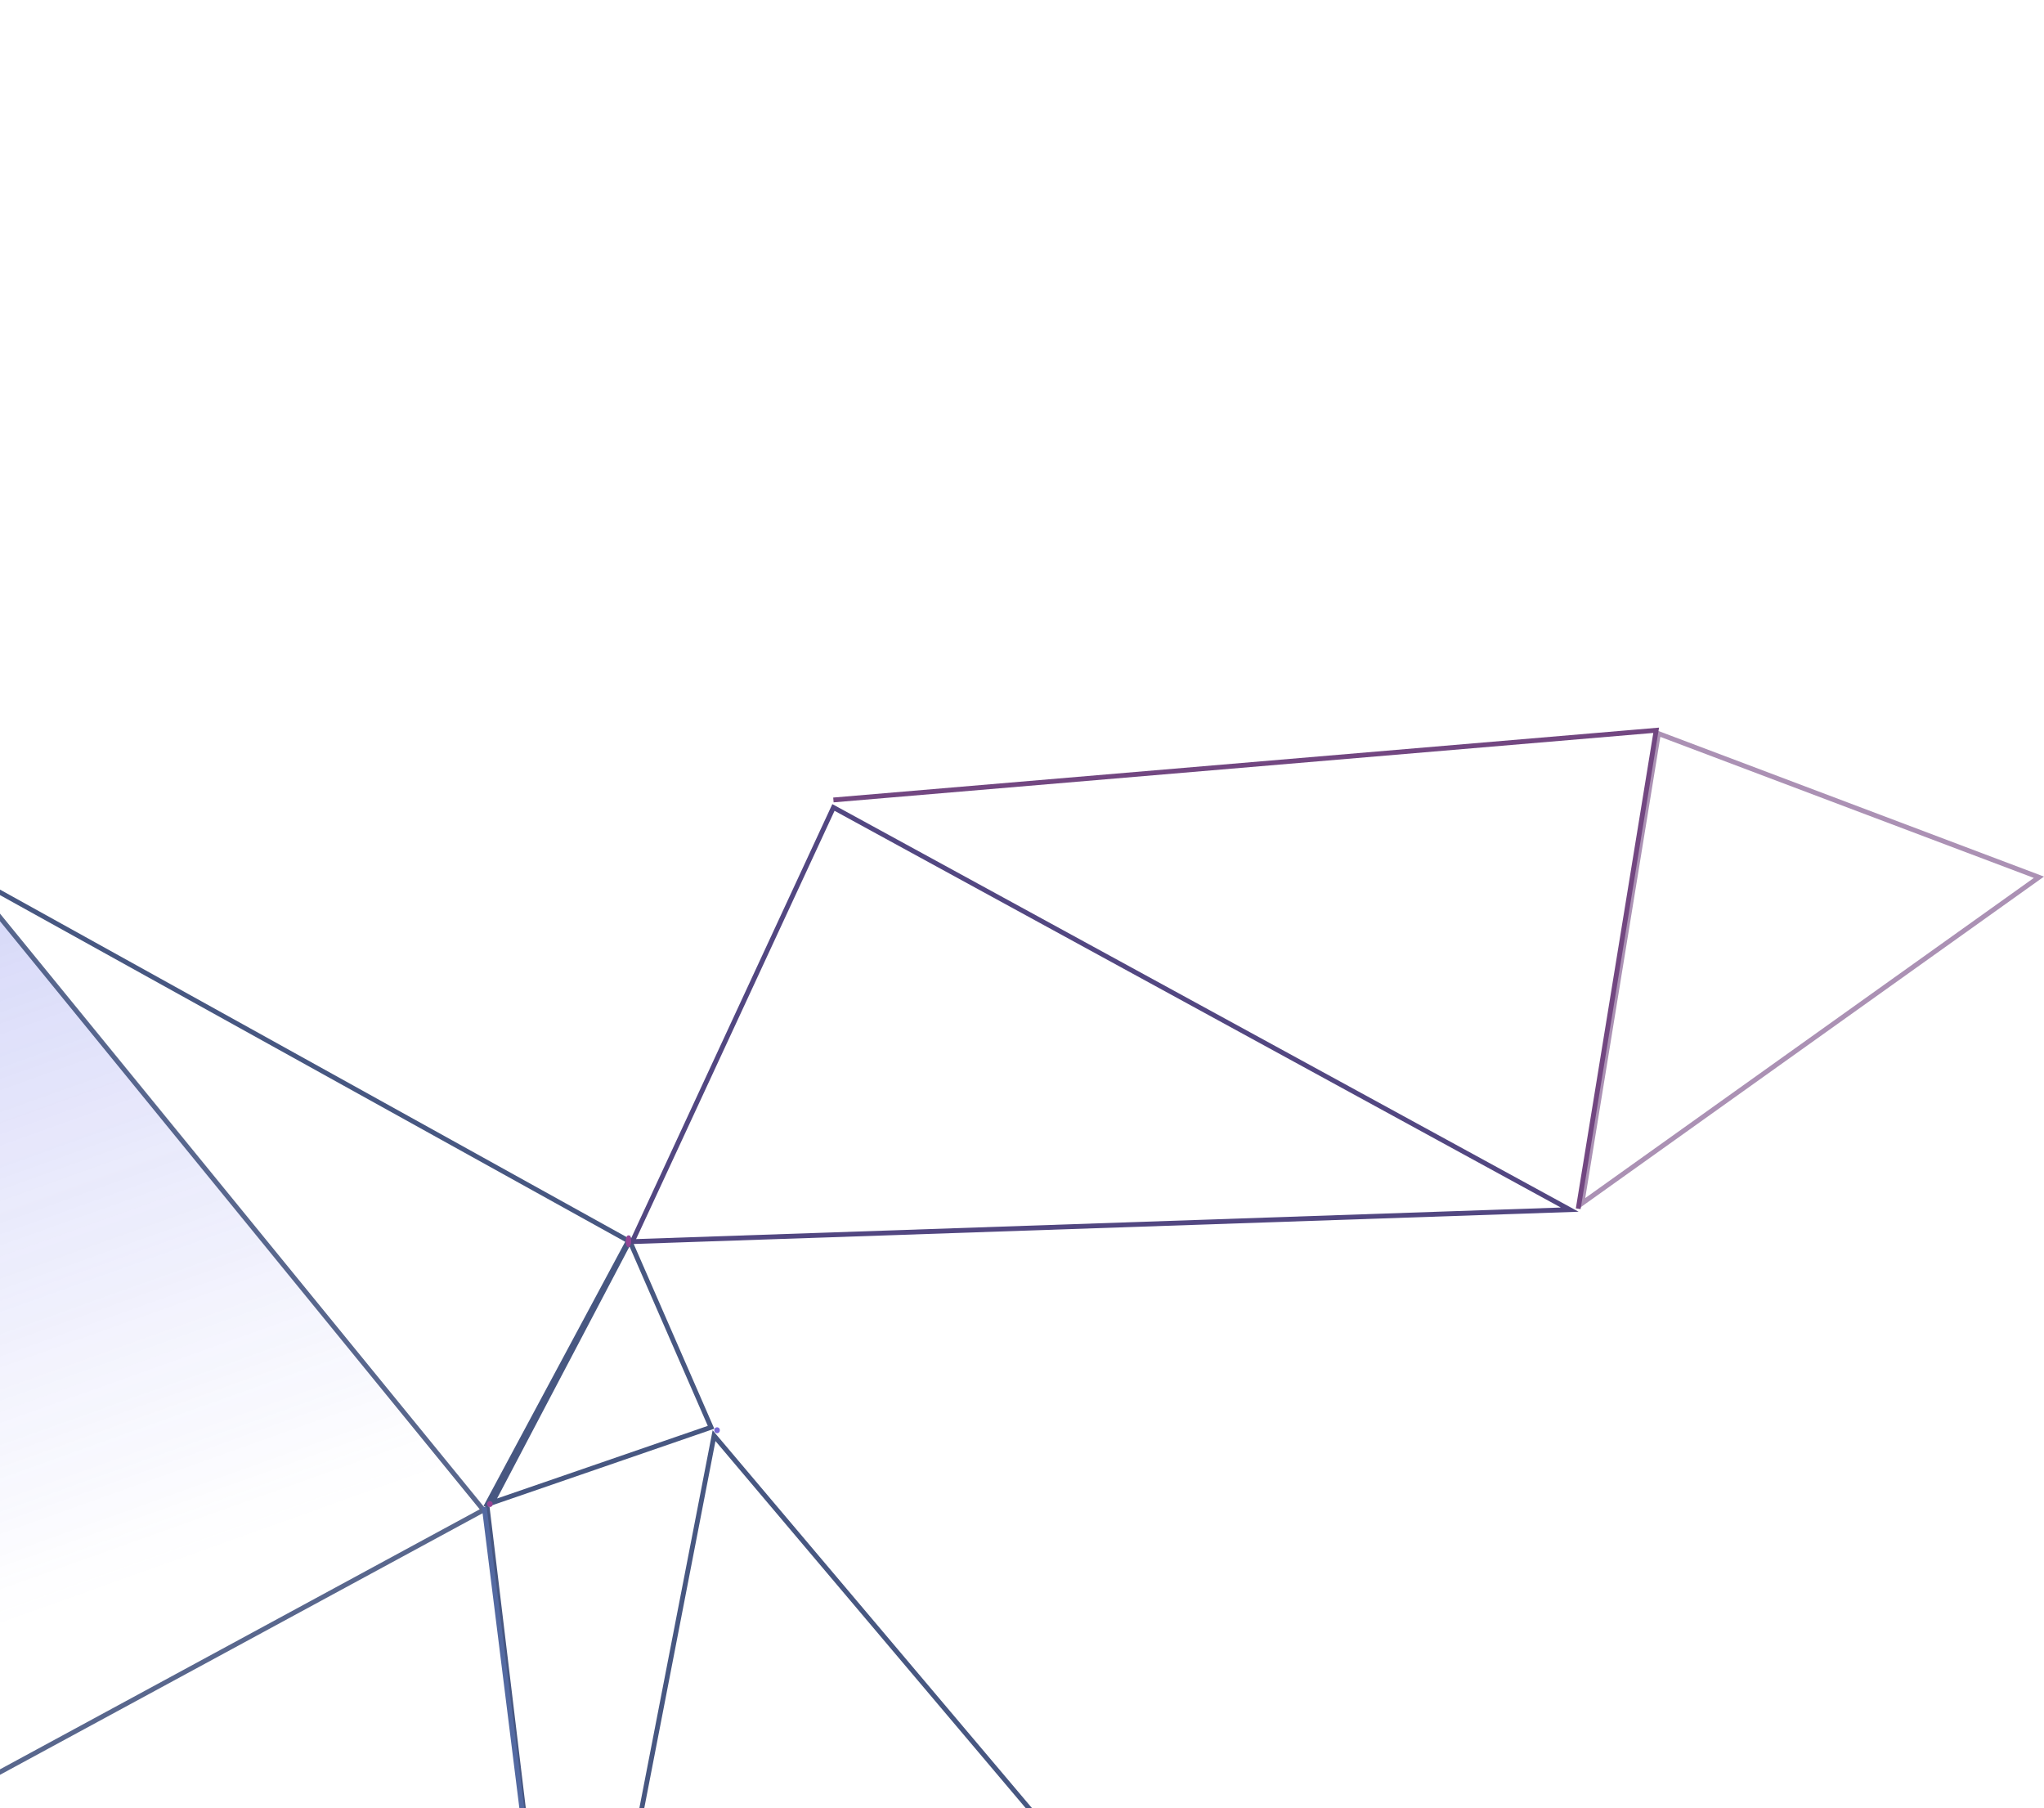<svg xmlns="http://www.w3.org/2000/svg" width="424" height="375" fill="none" viewBox="0 0 424 375"><g opacity=".8"><path stroke="#192D62" d="m118.289 451.559 228.853 81.65L148.12 297.755l-29.831 153.804Zm-17.238-138.998 16.664 138.436m12.913-193.636-28.548 54.317 45.417-15.651-16.869-38.666Z"/><path fill="url(#a)" fill-opacity=".3" stroke="#192D62" d="m-7.1 181.575-9.682 195.053 117.064-63.44L-7.1 181.575Z" opacity=".9"/><path stroke="#28448A" d="m100.448 312.561 17.268 138.436-135.041-74.248"/><path stroke="#192D62" d="m100.751 312.561 29.607-55.209-139.063-77.101"/><path stroke="#271962" d="M325.616 250.882 172.887 167.47l-41.734 90.047 194.463-6.635Z"/><path stroke="#4F1962" d="m172.881 165.913 170.669-14.452-16.168 99.233"/><path stroke="#4F1962" d="m328.147 249.59 94.8-67.644-78.927-29.801-15.873 97.445Z" opacity=".6"/><g filter="url(#b)"><ellipse fill="#7B157B" rx=".575" ry=".613" transform="matrix(1 0 0 -1 101.625 311.948)"/></g><g filter="url(#c)"><ellipse fill="#7B157B" rx=".575" ry="1.225" transform="matrix(1 0 0 -1 130.358 257.432)"/></g><g filter="url(#d)"><ellipse fill="#5744CC" rx=".575" ry=".613" transform="matrix(1 0 0 -1 148.746 296.635)"/></g></g><defs><filter id="b" width="17.149" height="17.225" x="93.051" y="303.336" color-interpolation-filters="sRGB" filterUnits="userSpaceOnUse"><feFlood flood-opacity="0" result="BackgroundImageFix"/><feColorMatrix in="SourceAlpha" result="hardAlpha" values="0 0 0 0 0 0 0 0 0 0 0 0 0 0 0 0 0 0 127 0"/><feMorphology in="SourceAlpha" operator="dilate" radius="2" result="effect1_dropShadow_2_473"/><feOffset/><feGaussianBlur stdDeviation="3"/><feComposite in2="hardAlpha" operator="out"/><feColorMatrix values="0 0 0 0 0.725 0 0 0 0 0.085 0 0 0 0 0.725 0 0 0 1 0"/><feBlend in2="BackgroundImageFix" result="effect1_dropShadow_2_473"/><feBlend in="SourceGraphic" in2="effect1_dropShadow_2_473" result="shape"/></filter><filter id="c" width="17.149" height="18.45" x="121.783" y="248.207" color-interpolation-filters="sRGB" filterUnits="userSpaceOnUse"><feFlood flood-opacity="0" result="BackgroundImageFix"/><feColorMatrix in="SourceAlpha" result="hardAlpha" values="0 0 0 0 0 0 0 0 0 0 0 0 0 0 0 0 0 0 127 0"/><feMorphology in="SourceAlpha" operator="dilate" radius="2" result="effect1_dropShadow_2_473"/><feOffset/><feGaussianBlur stdDeviation="3"/><feComposite in2="hardAlpha" operator="out"/><feColorMatrix values="0 0 0 0 0.725 0 0 0 0 0.085 0 0 0 0 0.725 0 0 0 1 0"/><feBlend in2="BackgroundImageFix" result="effect1_dropShadow_2_473"/><feBlend in="SourceGraphic" in2="effect1_dropShadow_2_473" result="shape"/></filter><filter id="d" width="17.149" height="17.225" x="140.172" y="288.022" color-interpolation-filters="sRGB" filterUnits="userSpaceOnUse"><feFlood flood-opacity="0" result="BackgroundImageFix"/><feColorMatrix in="SourceAlpha" result="hardAlpha" values="0 0 0 0 0 0 0 0 0 0 0 0 0 0 0 0 0 0 127 0"/><feMorphology in="SourceAlpha" operator="dilate" radius="2" result="effect1_dropShadow_2_473"/><feOffset/><feGaussianBlur stdDeviation="3"/><feComposite in2="hardAlpha" operator="out"/><feColorMatrix values="0 0 0 0 0.41 0 0 0 0 0.333 0 0 0 0 1 0 0 0 1 0"/><feBlend in2="BackgroundImageFix" result="effect1_dropShadow_2_473"/><feBlend in="SourceGraphic" in2="effect1_dropShadow_2_473" result="shape"/></filter><linearGradient id="a" x1="-2.64" x2="47.562" y1="180.251" y2="320.719" gradientUnits="userSpaceOnUse"><stop stop-color="#3C43DE"/><stop offset="1" stop-color="#565CEB" stop-opacity="0"/></linearGradient></defs></svg>